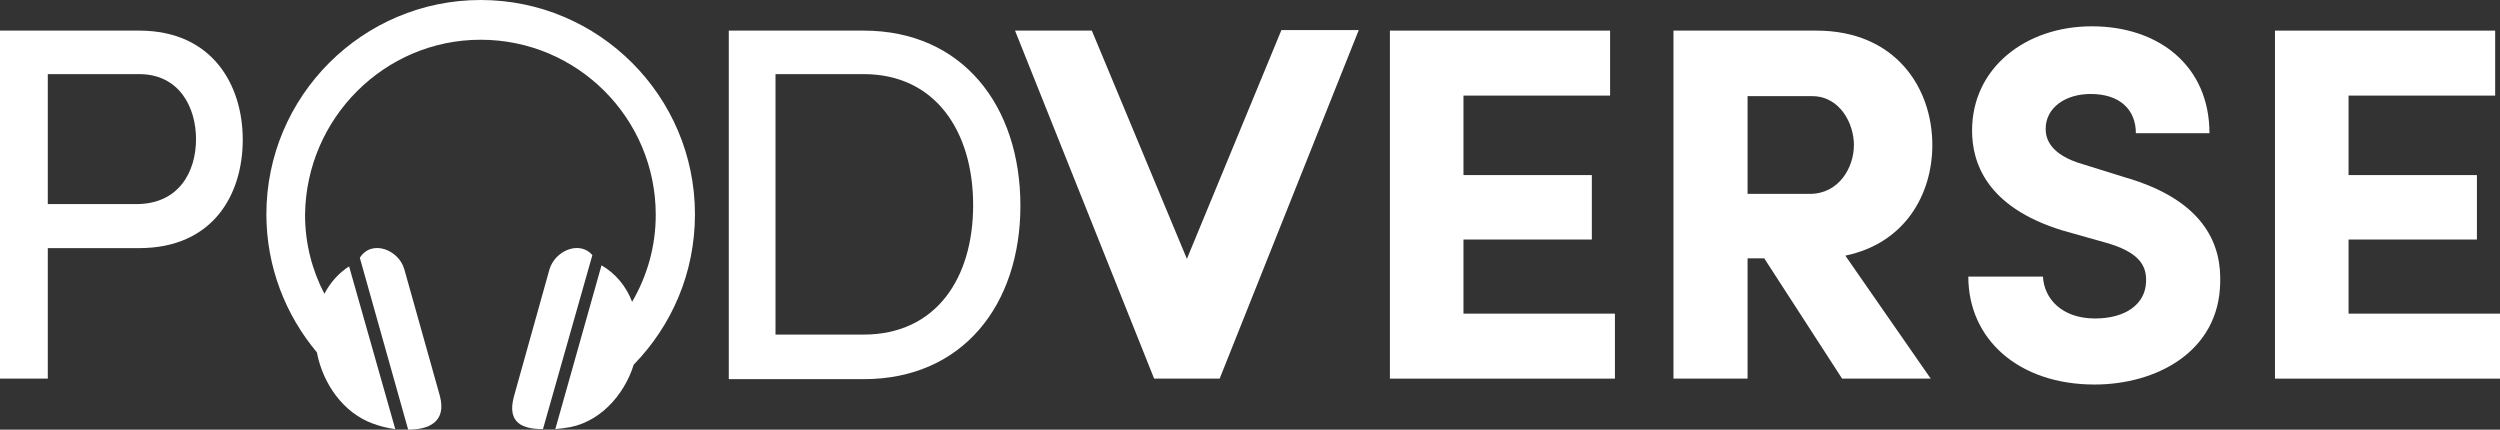 <?xml version="1.0" encoding="utf-8"?>
<svg viewBox="11.56 138.776 465.5 80" xmlns="http://www.w3.org/2000/svg">
  <rect x="11.56" y="138.776" width="465.5" height="80" fill="#333333" stroke="none"/>
  <g transform="matrix(1, 0, 0, 1, 11.56, 138.776)">
    <g>
      <path class="st1" d="M75.3,50.2c-1-3.7-6.1-5.7-8.3-2.2l9,32c3.8,0,7.2-1.4,5.9-6.3L75.3,50.2z" style="fill: rgb(255, 255, 255);"/>
      <path class="st1" d="M102.3,50.2l-6.6,23.6c-1.4,5.1,1.8,6.1,5.4,6.1l9.2-32.4C107.9,44.7,103.3,46.7,102.3,50.2z" style="fill: rgb(255, 255, 255);"/>
    </g>
    <g>
      <path class="st1" d="M25.9,5.7c13.7,0,19.3,10.2,19.3,20.3c0,10.3-5.6,20.2-19.3,20.2h-17v24.3H0V5.7H25.9z M8.9,13.8V38h16.5 c7.9,0,11.1-6,11.1-12.1c0-5.9-3.1-12.1-10.6-12.1H8.9z" style="fill: rgb(255, 255, 255);"/>
      <path class="st1" d="M135.7,70.5V5.7h25.1c18.5,0,29.2,14.1,29.2,32.6c0,18.4-10.7,32.3-29.2,32.3H135.7z M160.8,62.3 c13.5,0,20.4-10.5,20.4-24.1c0-13.7-7-24.4-20.4-24.4h-16.4v48.5H160.8z" style="fill: rgb(255, 255, 255);"/>
      <path class="st1" d="M203.3,5.7L221,48.2l17.6-42.6H253l-25.9,64.9h-12.2L189,5.7H203.3z" style="fill: rgb(255, 255, 255);"/>
      <path class="st1" d="M258.7,5.7h41.1v12.1h-27.3v14.8h23.9v12h-23.9v13.8h28.2v12.1h-41.9V5.7z" style="fill: rgb(255, 255, 255);"/>
      <path class="st1" d="M359.5,70.5H343l-14.5-22.4h-3.1v22.4h-13.8V5.7h26.6c14.7,0,21.6,10.6,21.6,21.3c0,9.2-5.1,18.3-16.2,20.6 L359.5,70.5z M325.4,17.8v18.3H337c5.4,0,8.2-4.9,8.2-9.1c0-4-2.6-9.1-7.8-9.1H325.4z" style="fill: rgb(255, 255, 255);"/>
      <path class="st1" d="M380.4,51.5c0.2,4.1,3.5,7.8,9.7,7.8c5.6,0,9.4-2.6,9.5-6.9c0.1-2.9-1.2-5.5-7.8-7.3l-7.8-2.2 c-14.3-4.4-16.8-12.8-16.8-18.6c0-11.6,9.9-19.4,22.3-19.4c12.5,0,21.9,7.4,21.9,19.9h-13.7c0-4.3-2.9-7.3-8.4-7.3 c-4.8,0-8.4,2.6-8.4,6.5c0,1.7,0.7,4.8,7,6.6l7.7,2.4c15.7,4.5,18,13.4,17.8,19.6c-0.2,12.9-11.9,19-23.4,19 c-14.1,0-23.5-8.4-23.5-20.1H380.4z" style="fill: rgb(255, 255, 255);"/>
      <path class="st1" d="M423.5,5.7h41.1v12.1h-27.3v14.8h23.9v12h-23.9v13.8h28.2v12.1h-41.9V5.7z" style="fill: rgb(255, 255, 255);"/>
    </g>
    <path class="st1" d="M129.4,39.9c0-22-17.9-39.9-39.9-39.9c-22,0-39.9,17.9-39.9,39.9c0,9.8,3.6,18.8,9.4,25.7 c1.1,5.8,4.9,11.3,10.5,13.3c1.1,0.4,2.5,0.8,4.1,1l-8.6-30.3c-1.9,1.2-3.5,3-4.6,5.1c-2.3-4.4-3.6-9.4-3.6-14.7 C57,22,71.6,7.4,89.5,7.4c18,0,32.6,14.6,32.6,32.6c0,5.9-1.6,11.4-4.4,16.2c-1.1-2.9-3.1-5.3-5.7-6.8l-8.6,30.5 c0.6-0.1,1.2-0.1,1.7-0.2c6.3-0.7,11.1-6,12.9-11.8C125.1,60.6,129.4,50.8,129.4,39.9z" style="fill: rgb(255, 255, 255);"/>
  </g>
</svg>